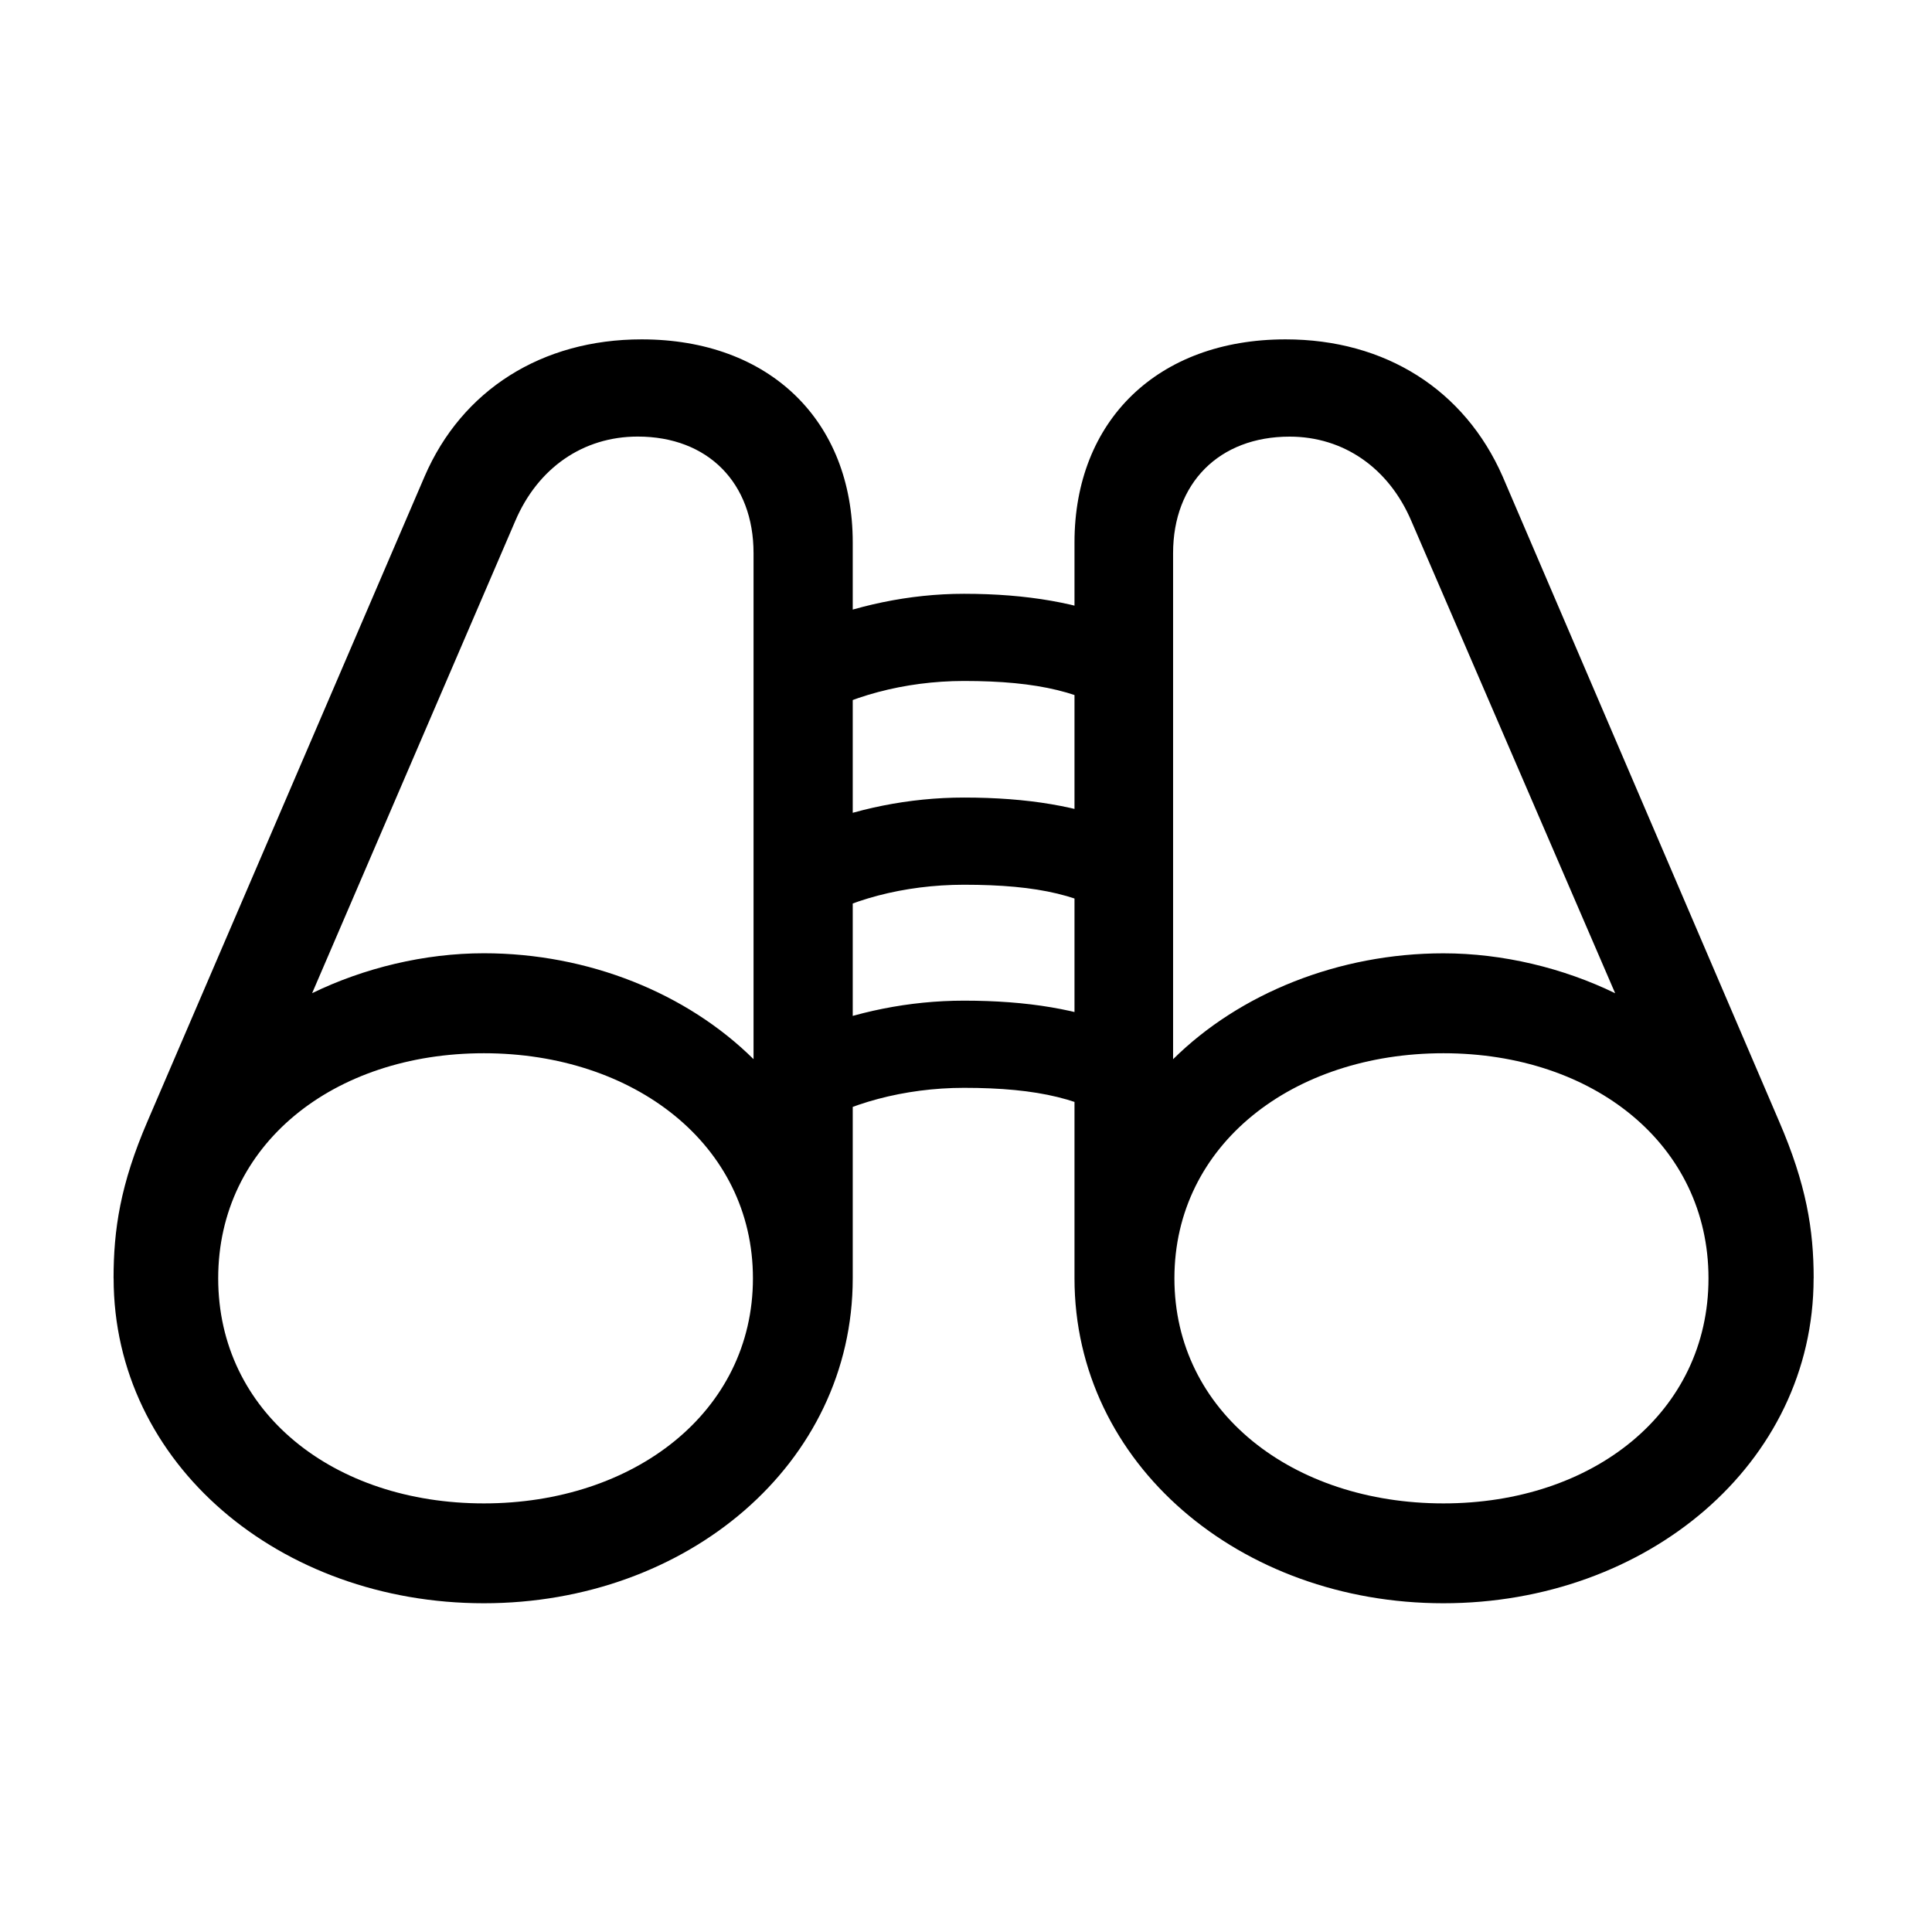 <!-- Generated by IcoMoon.io -->
<svg version="1.1" xmlns="http://www.w3.org/2000/svg" width="32" height="32" viewBox="0 0 32 32">
<title>binoculars</title>
<path d="M1.882 21.173c0 3.077 2.757 5.382 6.132 5.382 3.364 0 6.11-2.305 6.11-5.382v-12.188c0-2.018-1.379-3.364-3.496-3.364-1.654 0-2.978 0.838-3.596 2.272l-4.588 10.677c-0.452 1.048-0.563 1.798-0.563 2.603zM5.169 16.452l3.364-7.82c0.375-0.882 1.125-1.401 2.029-1.401 1.169 0 1.919 0.772 1.919 1.93v8.382c-1.103-1.092-2.735-1.754-4.467-1.754-0.982 0-1.985 0.243-2.846 0.662zM3.614 21.173c0-2.217 1.908-3.728 4.401-3.728 2.482 0 4.456 1.511 4.456 3.728s-1.974 3.728-4.456 3.728c-2.493 0-4.401-1.511-4.401-3.728zM30.040 21.173c0-0.805-0.121-1.555-0.574-2.603l-4.577-10.677c-0.629-1.434-1.941-2.272-3.596-2.272-2.118 0-3.496 1.346-3.496 3.364v12.188c0 3.077 2.746 5.382 6.11 5.382s6.132-2.305 6.132-5.382zM26.754 16.452c-0.86-0.419-1.864-0.662-2.846-0.662-1.732 0-3.375 0.662-4.478 1.754v-8.382c0-1.158 0.761-1.93 1.93-1.93 0.893 0 1.643 0.518 2.018 1.401l3.375 7.82zM28.298 21.173c0 2.217-1.908 3.728-4.39 3.728-2.493 0-4.456-1.511-4.456-3.728s1.963-3.728 4.456-3.728c2.482 0 4.39 1.511 4.39 3.728zM13.386 18.691c0.64-0.408 1.588-0.673 2.581-0.673 1.224 0 2.018 0.188 2.647 0.651v-1.643c-0.728-0.309-1.599-0.452-2.647-0.452-0.915 0-1.809 0.187-2.581 0.507v1.61zM13.386 15.327c0.64-0.419 1.588-0.673 2.581-0.673 1.224 0 2.018 0.176 2.647 0.651v-1.643c-0.728-0.309-1.599-0.452-2.647-0.452-0.915 0-1.809 0.187-2.581 0.507v1.61zM13.386 11.952c0.64-0.408 1.588-0.673 2.581-0.673 1.224 0 2.018 0.187 2.647 0.651v-1.632c-0.728-0.309-1.599-0.463-2.647-0.463-0.915 0-1.809 0.199-2.581 0.518v1.599z"></path>
</svg>
